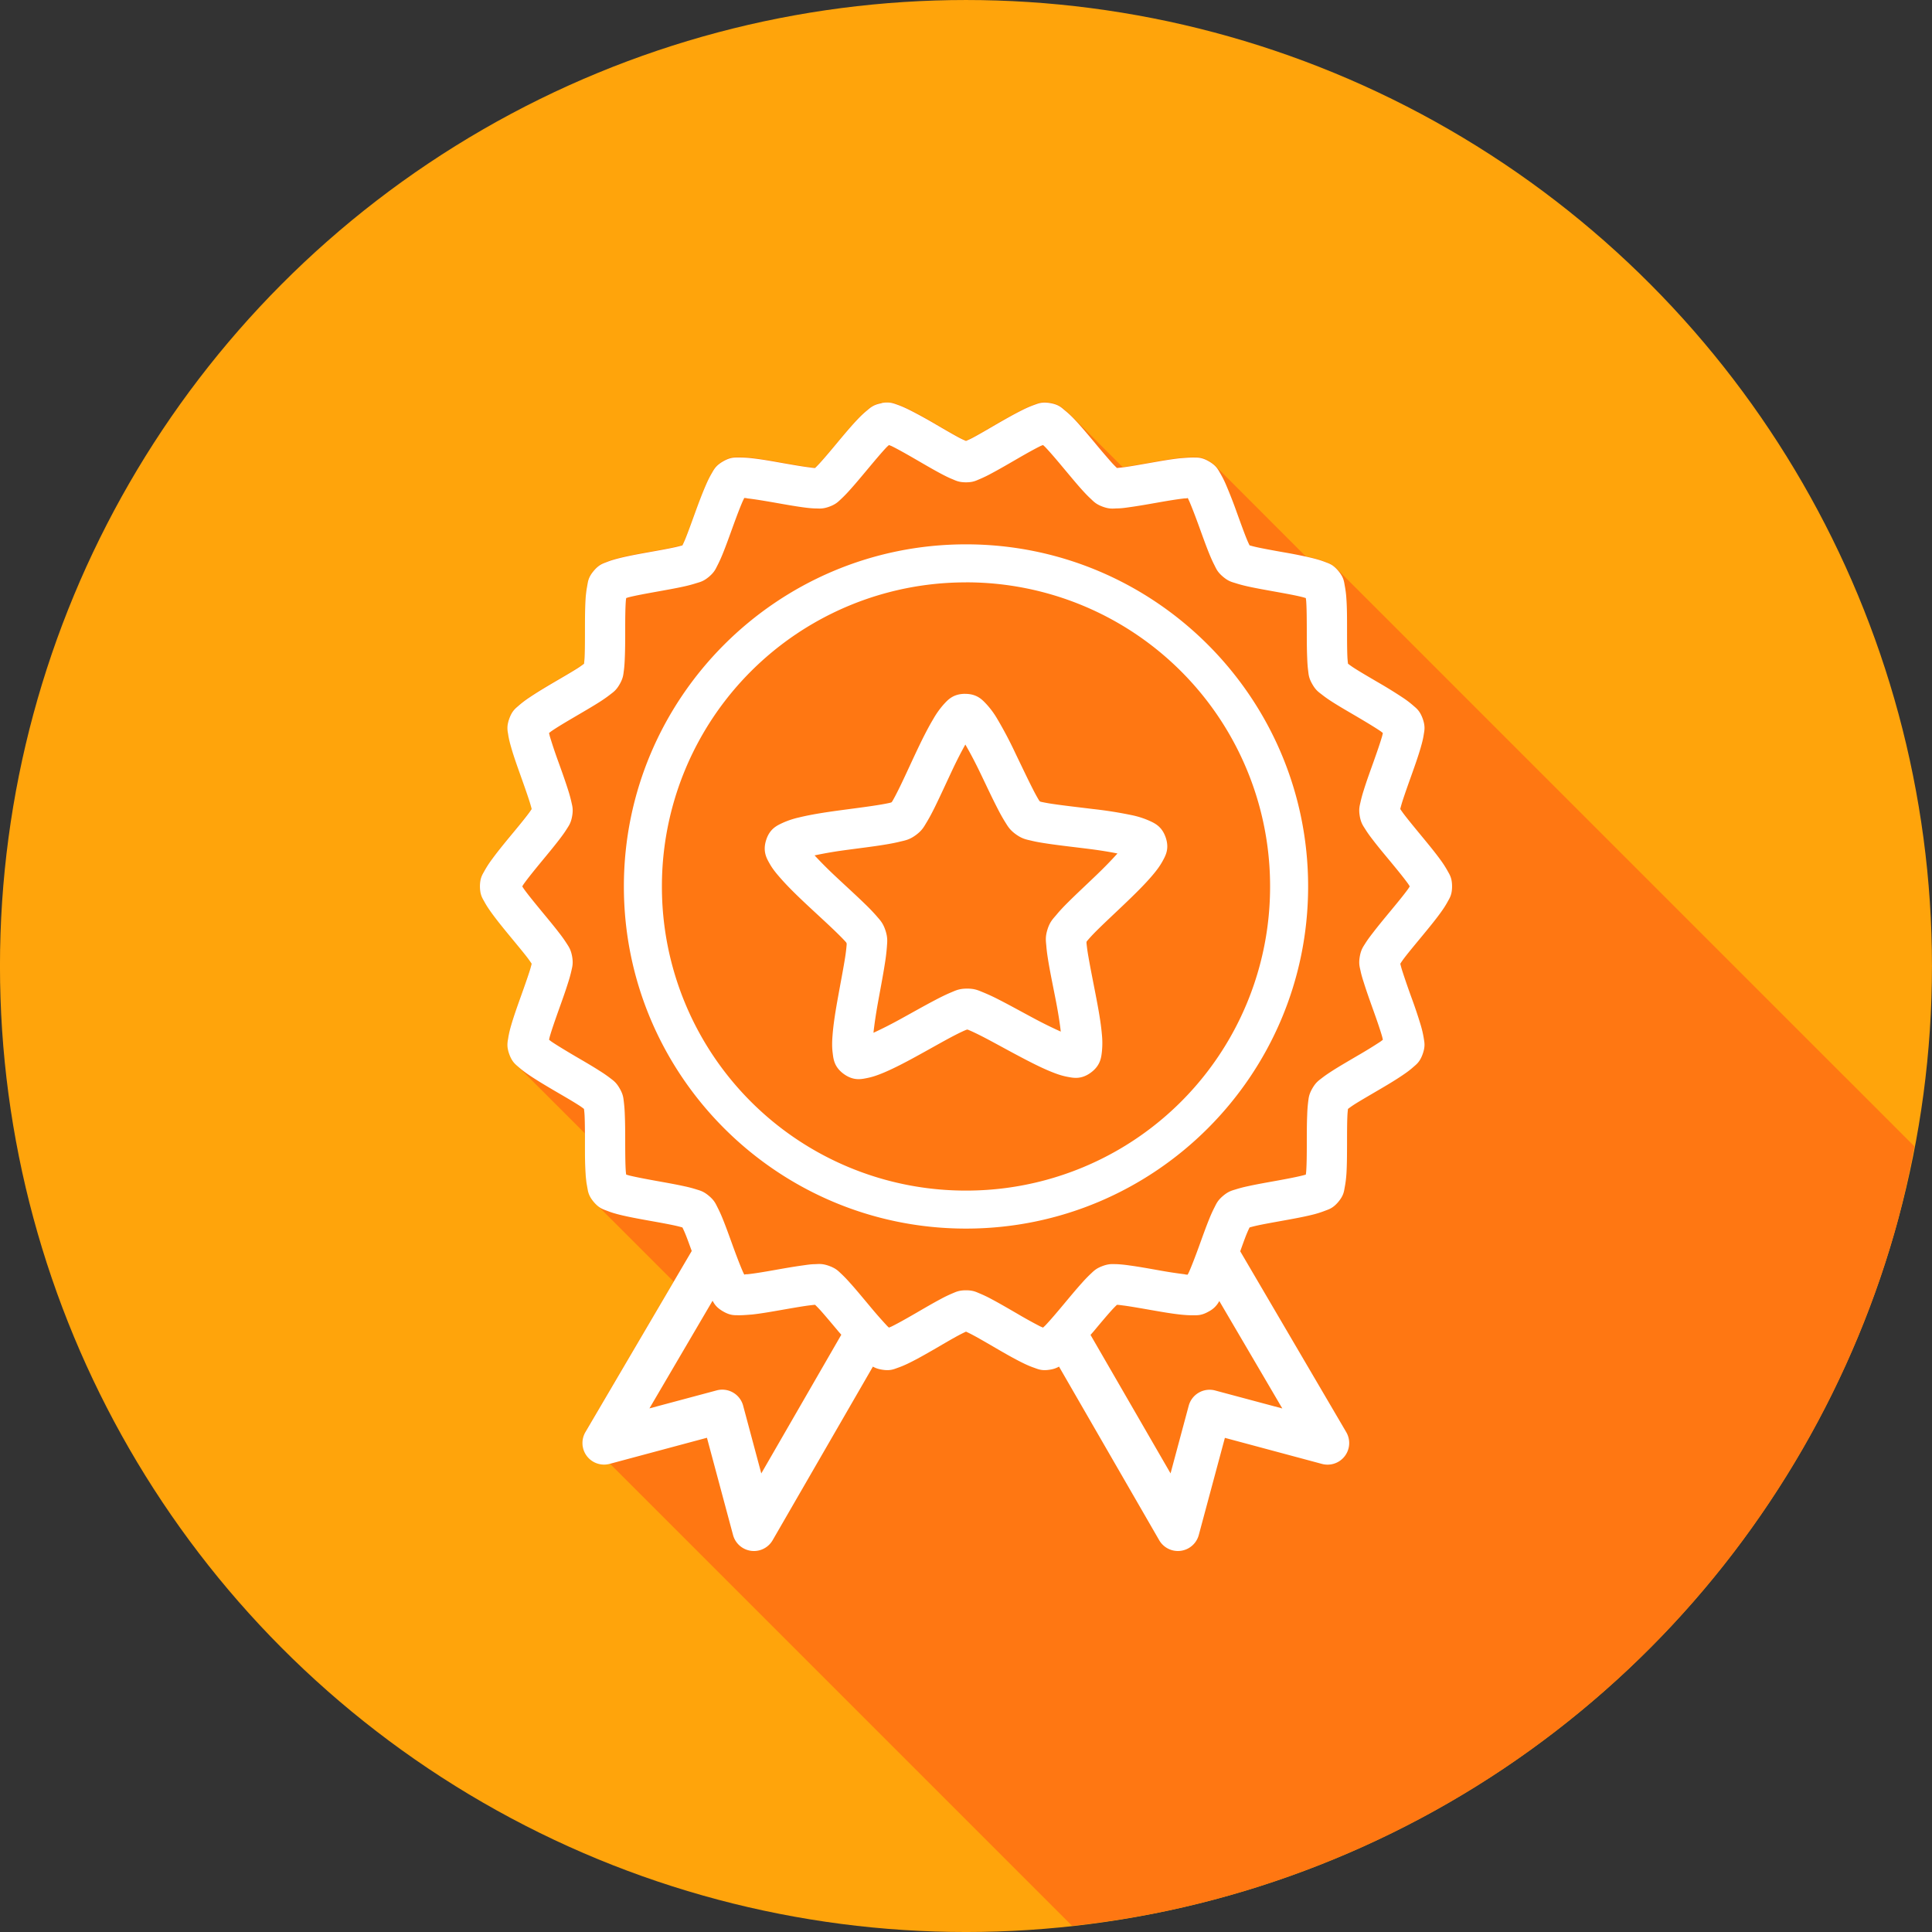 <svg xmlns="http://www.w3.org/2000/svg" width="48" height="48"><rect width="100%" height="100%" fill="#333333" stroke="none"/><circle cx="37.045" cy="28.409" r="12.5" fill="#ffa40b" fill-rule="evenodd" transform="matrix(1.92 0 0 1.92 -47.127 -30.545)"/><path fill="#ff7712" style="line-height:normal;text-indent:0;text-align:start;text-decoration-line:none;text-decoration-style:solid;text-decoration-color:#000;text-transform:none;block-progression:tb;isolation:auto;mix-blend-mode:normal" d="M26.633 47.846a24 24 0 0 0 2.135-.325 24 24 0 0 0 2.324-.593 24 24 0 0 0 2.254-.823 24 24 0 0 0 2.16-1.042 24 24 0 0 0 2.045-1.254 24 24 0 0 0 1.91-1.454 24 24 0 0 0 1.756-1.634 24 24 0 0 0 1.584-1.803 24 24 0 0 0 1.394-1.951 24 24 0 0 0 1.194-2.08 24 24 0 0 0 .98-2.19 24 24 0 0 0 .756-2.277 24 24 0 0 0 .436-1.94L33.195 14.115c-.036-.036-.067-.053-.1-.074-.012-.008-.026-.023-.038-.03-.05-.026-.099-.042-.145-.06-.1-.039-.2-.067-.308-.094-.049-.012-.108-.02-.159-.03L30.23 11.61l-.04-.04a.746.746 0 0 0-.15-.114c-.187-.11-.292-.096-.398-.098-.107 0-.211.01-.323.018-.223.024-.472.068-.718.111-.247.043-.489.087-.672.112l-.04.004-1.19-1.19-.065-.066a2.2 2.2 0 0 0-.17-.155c-.083-.067-.151-.147-.365-.185-.214-.038-.306.01-.407.045a2.54 2.54 0 0 0-.296.129c-.202.1-.422.226-.64.351-.216.126-.429.251-.593.338-.068.036-.119.057-.162.076-.043-.019-.093-.04-.162-.076-.164-.087-.377-.212-.594-.338a11.702 11.702 0 0 0-.639-.351c-.1-.05-.196-.094-.296-.13-.05-.016-.098-.04-.16-.052v.01a.739.739 0 0 0-.247 0c-.213.038-.282.116-.365.183a2.496 2.496 0 0 0-.236.223c-.155.163-.318.358-.479.55-.16.194-.32.384-.445.522a2.499 2.499 0 0 1-.127.131c-.047 0-.102-.012-.178-.02-.183-.024-.425-.067-.672-.11-.246-.044-.495-.088-.718-.112a2.534 2.534 0 0 0-.323-.018c-.106 0-.211-.011-.398.098-.187.11-.225.205-.28.297-.054.092-.099.186-.144.289-.09.207-.18.447-.266.684-.086.237-.17.47-.24.644-.03.073-.055.127-.076.17a2.98 2.98 0 0 1-.176.045c-.18.04-.422.083-.668.127-.246.044-.497.09-.715.144-.108.027-.209.055-.308.094-.1.04-.202.061-.34.227s-.14.27-.16.375c-.02.104-.032.207-.04.32-.014.225-.014.482-.015.734 0 .253 0 .503-.008.69-.003.08-.01.138-.015.185-.038.028-.084.063-.15.106-.157.1-.372.225-.589.351-.216.127-.434.257-.62.383a2.498 2.498 0 0 0-.258.196c-.08.07-.168.126-.24.328-.073.202-.042.3-.026.406.016.105.043.206.074.314.062.217.148.458.233.696.084.237.168.472.224.65.024.076.04.133.051.18-.026.04-.06.09-.11.154-.113.148-.27.337-.431.531-.16.194-.321.392-.453.575a2.49 2.49 0 0 0-.176.271c-.051.094-.115.177-.115.39 0 .215.064.298.115.391.051.094.11.18.176.272.132.182.293.38.453.574.16.194.318.383.432.531.048.064.083.115.109.155a2.564 2.564 0 0 1-.05.18c-.057.178-.14.412-.225.65-.085.237-.17.476-.233.693a2.56 2.56 0 0 0-.074.316c-.016.106-.047.205.025.407.043.118.09.182.139.232.003.003.005.01.008.014l1.73 1.73c0 .092.004.166.004.262 0 .252 0 .507.016.732.007.113.018.218.039.323.02.104.022.209.16.375.02.023.039.044.057.062l1.93 1.93-2.19 3.728a.537.537 0 0 0 .603.791l11.485 11.485z" color="#000" font-family="sans-serif" font-weight="400"/><path fill="#fff" style="line-height:normal;text-indent:0;text-align:start;text-decoration-line:none;text-decoration-style:solid;text-decoration-color:#000;text-transform:none;block-progression:tb;isolation:auto;mix-blend-mode:normal" d="M14.148 2.006a.657.657 0 0 0-.246.004v.004c-.213.038-.282.116-.365.183a2.496 2.496 0 0 0-.236.223c-.155.163-.318.358-.479.55-.16.194-.32.384-.445.522a2.499 2.499 0 0 1-.127.131c-.047 0-.102-.011-.178-.02-.183-.024-.425-.067-.672-.11-.246-.044-.495-.088-.718-.112a2.534 2.534 0 0 0-.323-.018c-.106 0-.211-.011-.398.098-.187.109-.225.205-.28.297-.054.092-.099.185-.144.289-.09.207-.18.446-.266.683-.086.237-.17.472-.24.645-.03.073-.055.127-.076.17a2.98 2.98 0 0 1-.176.045c-.18.04-.422.083-.668.127-.246.044-.497.09-.715.144-.108.027-.209.055-.308.094-.1.04-.202.061-.34.227-.138.165-.14.27-.16.375-.02.104-.032.207-.04.32-.014.225-.014.482-.015.734 0 .253 0 .502-.008.69-.003.08-.01.138-.015.185-.038.028-.084.063-.15.106-.157.1-.372.224-.589.351-.216.127-.434.257-.62.383a2.498 2.498 0 0 0-.258.195c-.08.071-.168.127-.24.329-.073.201-.042.3-.026.406.016.105.043.206.074.314.062.217.148.458.233.696.084.237.168.472.224.65.024.076.04.133.051.18-.026.04-.06.09-.11.154-.113.148-.27.337-.431.531-.16.194-.321.392-.453.574a2.49 2.49 0 0 0-.176.272c-.051.094-.115.176-.115.39 0 .215.064.298.115.391.051.094.11.18.176.272.132.182.293.38.453.574.16.194.318.383.432.531.048.064.083.114.109.154a2.563 2.563 0 0 1-.05.18c-.057.179-.14.413-.225.65-.085.238-.17.477-.233.694a2.56 2.56 0 0 0-.074.316c-.016.106-.047.205.025.407.073.201.16.257.24.328.08.07.165.132.258.195.187.126.405.256.621.383.217.127.432.25.588.35.067.041.113.076.15.105.006.048.013.107.016.187.008.188.008.437.008.69 0 .252 0 .507.016.732.007.113.018.218.039.323.02.104.022.209.16.375.138.165.24.187.34.226.1.04.2.069.308.096.218.054.47.1.715.144.246.044.487.087.668.127.076.017.131.032.176.045.021.043.046.097.076.17.046.111.101.268.155.414l-2.641 4.498a.537.537 0 0 0 .603.791l2.416-.648.649 2.418a.537.537 0 0 0 .982.129l2.492-4.315c.053.03.116.057.215.074.214.038.306-.011.407-.046.1-.035.196-.077.296-.127.202-.1.422-.226.64-.352.216-.126.429-.251.593-.338.069-.036.119-.06.162-.08.043.02.094.044.162.08.164.087.377.212.594.338.217.126.437.252.639.352.1.05.195.092.296.127.101.035.193.084.407.046a.637.637 0 0 0 .213-.074l2.49 4.315a.537.537 0 0 0 .982-.13l.649-2.415 2.414.648a.537.537 0 0 0 .601-.79l-2.634-4.493c.054-.15.11-.309.156-.422.03-.073.055-.127.076-.17.045-.013.1-.028.176-.045.18-.04.422-.082.668-.127.246-.044.497-.09.715-.144a2.44 2.44 0 0 0 .308-.096c.1-.039.202-.061.34-.226.138-.166.14-.27.16-.375.02-.105.032-.21.04-.323.014-.225.014-.48.015-.732 0-.253 0-.502.008-.69.003-.08.01-.14.015-.187.038-.028.084-.063.15-.106.157-.1.37-.222.587-.35.216-.126.435-.256.62-.382.094-.063.179-.125.258-.195.08-.071.168-.127.24-.328.073-.202.042-.301.026-.407a2.56 2.56 0 0 0-.074-.316 11.847 11.847 0 0 0-.233-.693 20.18 20.18 0 0 1-.224-.65 2.605 2.605 0 0 1-.05-.18c.025-.04.06-.092.108-.155.114-.148.272-.337.432-.531.16-.194.323-.392.455-.574.066-.091.125-.178.176-.272.051-.094.115-.176.115-.39 0-.215-.064-.297-.115-.391a2.488 2.488 0 0 0-.176-.272c-.132-.182-.295-.38-.455-.574-.16-.194-.318-.385-.432-.533a2.707 2.707 0 0 1-.109-.152c.011-.047.027-.104.05-.18.057-.178.14-.413.225-.65.085-.238.17-.479.233-.696.031-.108.058-.209.074-.314.016-.106.047-.205-.025-.406-.073-.202-.16-.258-.24-.329a2.457 2.457 0 0 0-.258-.195 11.701 11.701 0 0 0-.621-.383c-.217-.127-.43-.251-.586-.351a2.503 2.503 0 0 1-.15-.106c-.006-.048-.013-.106-.016-.185-.008-.188-.008-.437-.008-.69 0-.252 0-.509-.016-.734a2.517 2.517 0 0 0-.039-.32c-.02-.105-.022-.21-.16-.375-.138-.166-.24-.188-.34-.227-.1-.039-.2-.067-.308-.094a11.81 11.81 0 0 0-.715-.144c-.246-.044-.487-.087-.668-.127a2.978 2.978 0 0 1-.176-.045 2.664 2.664 0 0 1-.076-.17c-.07-.173-.154-.408-.24-.645a11.882 11.882 0 0 0-.266-.683 2.518 2.518 0 0 0-.145-.29c-.054-.09-.093-.187-.279-.296-.187-.11-.292-.096-.398-.098-.107 0-.211.01-.323.018-.223.024-.472.068-.718.111-.247.043-.489.087-.672.112-.076.01-.131.015-.178.019a2.672 2.672 0 0 1-.127-.13 20.14 20.14 0 0 1-.445-.522c-.161-.193-.326-.39-.48-.553a2.424 2.424 0 0 0-.235-.22c-.083-.068-.151-.148-.365-.186-.214-.038-.306.01-.407.045a2.54 2.54 0 0 0-.296.129c-.202.1-.422.226-.64.351-.216.126-.429.251-.593.338-.068.036-.119.057-.162.076-.043-.019-.093-.04-.162-.076-.164-.087-.377-.212-.594-.338a11.702 11.702 0 0 0-.639-.351c-.1-.05-.196-.094-.296-.13-.05-.017-.098-.038-.16-.05zm-.062 1.047c.027.012.043.015.076.031.157.078.366.196.58.32.214.124.432.252.627.356.098.052.19.099.281.136.093.038.167.083.35.083.183 0 .255-.045.348-.083a3.25 3.25 0 0 0 .28-.136c.196-.104.416-.232.63-.356.214-.124.423-.242.58-.32.033-.017.049-.02.076-.031.022.02.035.03.06.056.122.128.28.314.438.504.16.19.32.386.469.551.074.082.143.155.217.223.073.068.127.134.298.197.172.063.256.047.356.043.1 0 .201-.014.31-.03.22-.03.469-.074.711-.117.243-.043.481-.082.655-.101.037 0 .052 0 .082-.01l.037.078c.07.162.157.391.242.625.085.234.17.474.254.68.042.103.083.196.129.285.046.09.074.17.213.287.139.118.223.132.318.162.095.031.193.056.3.08.217.048.465.091.708.135.243.044.48.087.65.13.038.01.053.016.082.024.004.031.007.048.01.088.012.177.013.421.014.67 0 .25 0 .504.01.727.004.111.01.213.023.312.013.1.013.184.104.342.09.158.163.2.242.262.078.062.162.12.256.18.186.119.406.245.619.37.213.126.42.25.566.348.033.022.045.034.07.053-.007.031-.01.049-.021.088-.049.17-.13.4-.213.635-.084.234-.17.471-.236.683a3.374 3.374 0 0 0-.084.303c-.021.098-.05.177-.02.355.031.179.086.244.139.329.053.085.114.17.182.257.134.177.297.37.455.561.158.191.312.38.416.523.024.033.033.05.05.077-.017.027-.026.043-.05.076-.104.143-.258.33-.416.521-.158.191-.32.386-.455.563-.068.088-.129.169-.182.254-.053.085-.108.153-.139.332-.03.178-.001.257.02.355.02.098.05.195.084.3.067.213.152.452.236.686.084.234.164.465.213.635.011.04.014.057.021.088-.025.02-.037.03-.07.053a11.16 11.16 0 0 1-.566.347c-.213.126-.433.252-.62.372-.093.06-.177.116-.255.177-.079.062-.152.105-.242.262-.09.158-.09.24-.104.34a3.393 3.393 0 0 0-.023.314c-.01.223-.01.476-.01.725 0 .25-.002.493-.014.67-.003.04-.006.058-.01.09-.03.01-.044.013-.082.023-.17.042-.407.087-.65.131-.243.044-.491.087-.707.135a3.22 3.22 0 0 0-.3.078c-.096.03-.18.046-.32.164-.138.118-.166.198-.212.287a3.367 3.367 0 0 0-.129.285c-.084.206-.169.446-.254.68-.085.234-.171.46-.242.623-.016.036-.025.052-.04.08-.028 0-.043 0-.08-.01a11.4 11.4 0 0 1-.654-.101c-.242-.043-.492-.088-.71-.117a3.253 3.253 0 0 0-.311-.032c-.1 0-.184-.018-.356.045-.171.063-.225.128-.298.195a3.423 3.423 0 0 0-.217.225c-.149.165-.31.36-.469.55-.159.191-.316.375-.437.503-.026.027-.04.037-.06.058-.028-.012-.044-.017-.077-.033a11.614 11.614 0 0 1-.58-.322c-.214-.124-.434-.252-.63-.356a3.075 3.075 0 0 0-.28-.134c-.093-.038-.165-.082-.348-.082-.183 0-.257.044-.35.082a3.272 3.272 0 0 0-.28.136c-.196.104-.414.232-.628.356-.214.124-.423.242-.58.32-.033.016-.049.021-.076.033-.022-.02-.035-.03-.06-.058a11.405 11.405 0 0 1-.438-.502c-.16-.19-.32-.386-.469-.55a3.398 3.398 0 0 0-.217-.226c-.073-.067-.127-.132-.298-.195-.172-.063-.256-.049-.356-.045-.1 0-.201.017-.31.032-.22.03-.469.074-.711.117-.243.043-.481.083-.655.101-.036 0-.05 0-.08.01-.014-.028-.023-.043-.039-.08-.07-.162-.157-.39-.242-.623-.085-.234-.17-.474-.254-.68a3.325 3.325 0 0 0-.129-.285c-.046-.089-.074-.17-.213-.287-.139-.118-.223-.133-.318-.164a3.223 3.223 0 0 0-.3-.078c-.217-.048-.465-.091-.708-.135-.243-.044-.48-.089-.65-.13a1.951 1.951 0 0 1-.082-.024c-.004-.032-.007-.05-.01-.09-.012-.177-.013-.42-.014-.67 0-.25 0-.502-.01-.725a3.396 3.396 0 0 0-.023-.314c-.013-.1-.013-.182-.104-.34-.09-.158-.163-.2-.242-.262a3.218 3.218 0 0 0-.258-.177c-.186-.12-.405-.246-.619-.371-.213-.126-.42-.25-.566-.348-.033-.022-.045-.034-.07-.053.007-.03.01-.049.021-.088.049-.17.13-.4.213-.635.084-.234.17-.473.236-.685a3.33 3.33 0 0 0 .084-.3c.021-.099.05-.178.02-.356-.031-.178-.086-.248-.139-.332a3.278 3.278 0 0 0-.181-.254c-.135-.177-.298-.371-.456-.563-.157-.191-.31-.378-.414-.521-.024-.033-.033-.05-.05-.076.017-.027.026-.044.05-.077.104-.143.257-.332.414-.523.158-.191.32-.386.456-.563.067-.088.128-.17.181-.255.053-.085.108-.15.139-.329.031-.178.001-.257-.02-.355a3.345 3.345 0 0 0-.084-.303c-.067-.212-.152-.45-.236-.683a11.6 11.6 0 0 1-.213-.635c-.011-.04-.014-.057-.021-.088.025-.019.037-.03.07-.053.145-.099.353-.222.566-.347.214-.126.433-.252.62-.371.093-.06.179-.119.257-.18.079-.062.152-.104.242-.262.09-.158.09-.243.104-.342.013-.099.019-.2.023-.312.01-.223.01-.478.01-.727s.002-.493.014-.67c.003-.04.006-.056.01-.088.03-.01.044-.016.082-.025.17-.042.407-.085.65-.129.243-.044.491-.087.707-.135a3.21 3.21 0 0 0 .3-.08c.096-.03.18-.044.32-.162.138-.118.166-.198.212-.287a3.37 3.37 0 0 0 .129-.285c.084-.206.169-.446.254-.68.085-.234.171-.463.242-.625l.037-.078c.03 0 .045 0 .082.01.174.019.412.059.655.101.242.043.492.088.71.118.11.015.211.027.311.03.1 0 .184.019.356-.044.171-.063.225-.128.298-.195a3.42 3.42 0 0 0 .217-.225c.149-.165.31-.36.469-.55.159-.19.316-.377.437-.505.026-.027.04-.035.06-.056zM16 5.52c-4.689 0-8.5 3.812-8.5 8.5 0 4.69 3.811 8.5 8.5 8.5s8.5-3.81 8.5-8.5c0-4.688-3.811-8.5-8.5-8.5zm0 .944a7.549 7.549 0 0 1 7.555 7.556A7.547 7.547 0 0 1 16 21.576a7.547 7.547 0 0 1-7.555-7.555A7.549 7.549 0 0 1 16 6.465Zm-.023 2.77c-.301 0-.432.155-.532.263a2.12 2.12 0 0 0-.254.356c-.155.258-.307.569-.455.884-.148.316-.292.634-.412.875-.06.12-.114.224-.154.29-.008.013-.012.017-.02.027l-.029.01c-.075.018-.187.039-.32.06-.267.043-.613.086-.96.133-.345.047-.69.1-.984.172a2.126 2.126 0 0 0-.412.136c-.133.063-.319.14-.41.426-.091.286.014.458.086.586.072.129.16.236.26.35.198.228.448.469.703.707.255.238.514.473.707.662.096.094.177.176.227.234.008.01.009.015.015.024 0 .012.003.017.002.033a3.997 3.997 0 0 1-.039.326c-.042.266-.108.606-.17.95-.062.342-.12.685-.142.986-.012.15-.015.289.004.435.018.146.035.347.279.522.244.175.439.126.584.097.145-.029.275-.078.414-.136.278-.118.585-.281.89-.45.306-.168.609-.342.848-.466.12-.062.224-.112.295-.141.015-.006.02-.006.033-.01.01.003.016.002.028.008.071.029.176.078.297.139.24.121.543.29.851.455.308.164.617.327.897.441.14.057.27.104.416.131.145.027.34.073.582-.105.242-.178.258-.38.275-.526a2.083 2.083 0 0 0-.002-.433c-.026-.301-.09-.644-.156-.987-.066-.342-.135-.681-.18-.947a4.136 4.136 0 0 1-.045-.324v-.032c.007-.01.008-.014.018-.025.049-.059.127-.145.222-.24.19-.19.448-.429.7-.67.252-.241.5-.483.695-.713.098-.115.183-.226.254-.355.07-.13.175-.3.08-.584-.095-.285-.282-.363-.416-.424a2.108 2.108 0 0 0-.416-.133 10.102 10.102 0 0 0-.985-.156c-.346-.043-.694-.082-.96-.121a4.287 4.287 0 0 1-.323-.057c-.013-.003-.016-.006-.027-.01-.008-.01-.013-.014-.022-.027a4.184 4.184 0 0 1-.156-.285c-.123-.24-.272-.556-.424-.87a10.033 10.033 0 0 0-.464-.88 2.121 2.121 0 0 0-.26-.352c-.102-.107-.233-.26-.533-.258v-.002zm.007 1.26c.108.186.226.407.35.663.148.305.295.624.432.89.068.135.133.254.2.362.069.108.113.2.276.317.164.117.265.128.389.158s.26.052.408.074c.298.044.648.083.984.125.283.035.529.075.74.117-.144.16-.317.34-.523.537-.244.235-.502.473-.715.686-.106.106-.2.205-.28.303-.083.098-.159.168-.22.359-.06.191-.04.291-.029.418.01.127.03.262.055.41.05.296.123.64.187.973.054.28.092.526.117.74a10.564 10.564 0 0 1-.673-.332c-.3-.16-.607-.331-.875-.467a4.748 4.748 0 0 0-.375-.174c-.119-.048-.21-.097-.41-.095-.202 0-.291.053-.409.101-.118.05-.24.11-.373.18-.266.139-.572.313-.869.476-.25.138-.474.25-.67.34.023-.214.06-.462.11-.742.06-.333.127-.678.173-.975.024-.148.04-.283.05-.41.008-.127.027-.227-.036-.418-.063-.19-.138-.258-.22-.355a4.766 4.766 0 0 0-.288-.3c-.215-.21-.475-.445-.722-.677a10.474 10.474 0 0 1-.53-.53c.212-.045.458-.09.74-.128.336-.046.684-.087.981-.135.148-.024.283-.049.406-.08.124-.03.227-.043.389-.162.162-.119.203-.211.27-.32.066-.109.13-.23.197-.365.133-.27.278-.588.422-.895.12-.257.236-.482.341-.67zm-6.28 13.82c.046.081.093.165.257.261.187.11.292.095.398.098.107 0 .211-.01.323-.018.223-.024.472-.068.718-.111.247-.043.489-.086.672-.111.076-.01.131-.016.178-.02.034.033.074.073.127.13.125.14.284.33.445.522.027.033.053.06.08.092l-1.988 3.446-.451-1.684a.537.537 0 0 0-.658-.379l-1.67.447 1.568-2.674Zm12.589.005 1.566 2.67-1.67-.447a.537.537 0 0 0-.656.38l-.451 1.68-1.988-3.44c.028-.034.056-.063.084-.097.16-.192.32-.383.445-.521a2.54 2.54 0 0 1 .127-.13c.047 0 .102.01.178.019.183.025.425.068.672.111.246.043.495.087.718.111.112.012.216.02.323.018.106 0 .211.011.398-.098a.598.598 0 0 0 .254-.256z" color="#000" font-family="sans-serif" font-weight="400" overflow="visible" transform="translate(8 8.004)"/></svg>